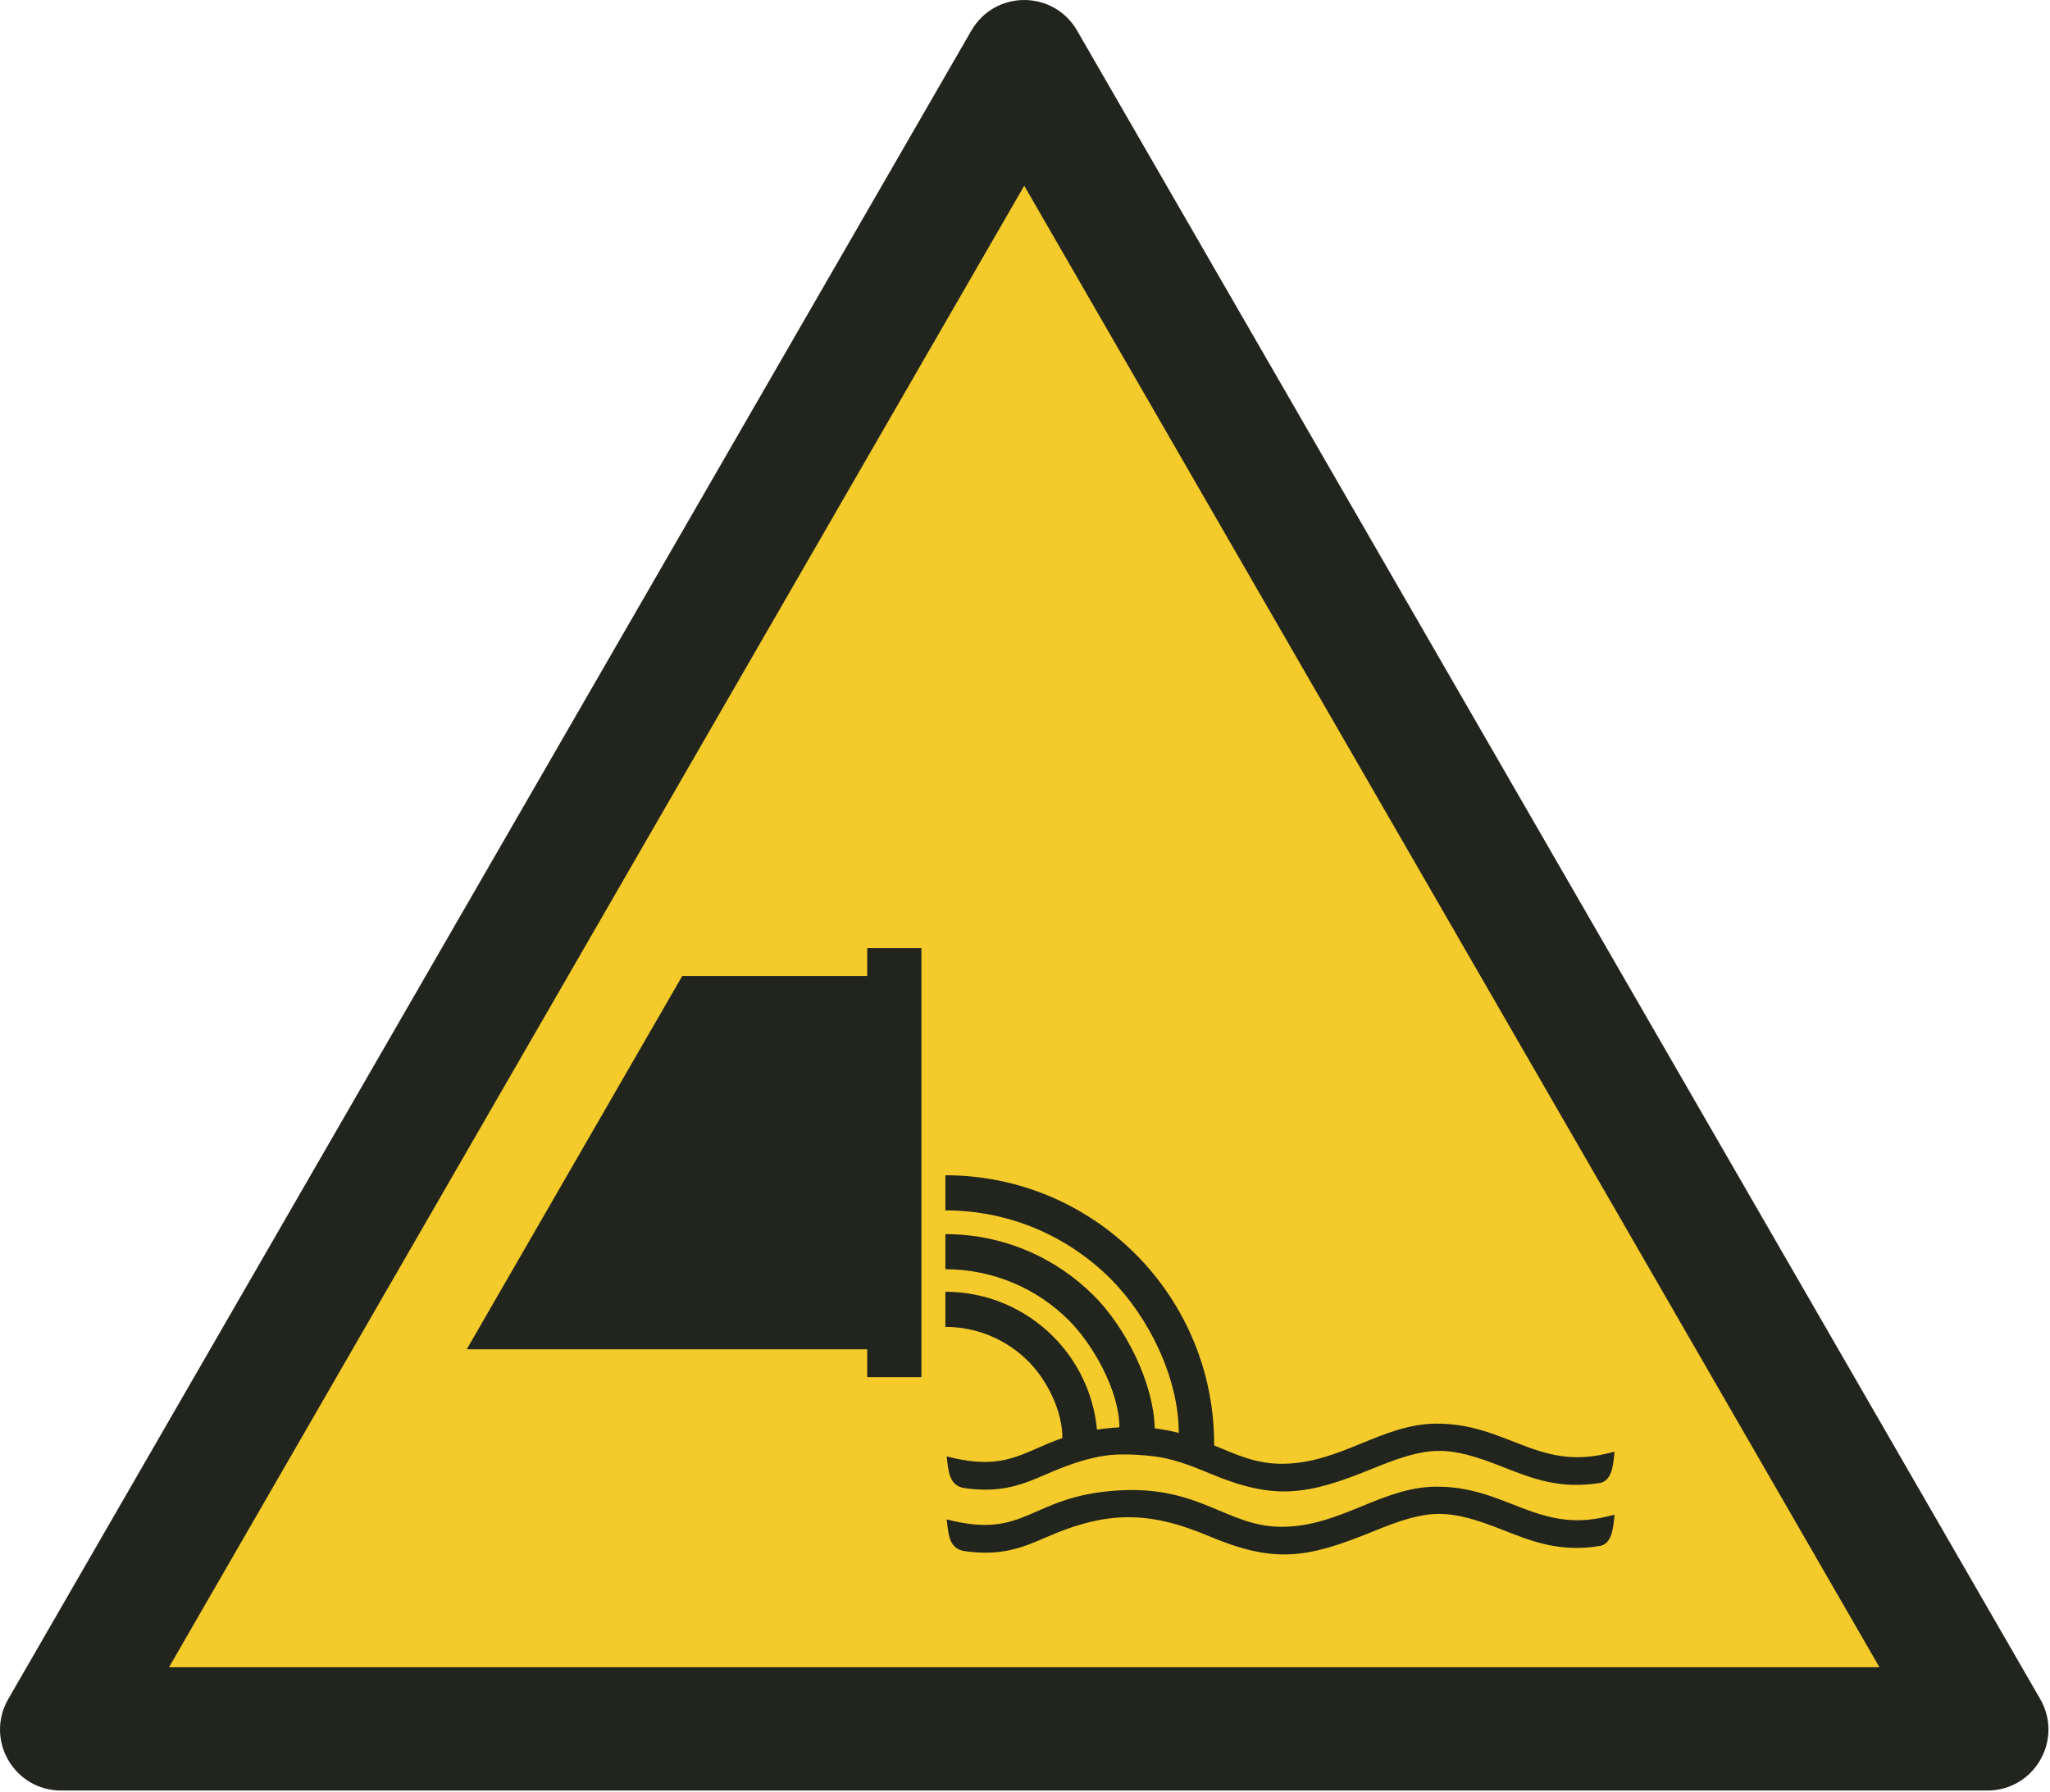 <?xml version="1.0" encoding="UTF-8"?>
<!DOCTYPE svg PUBLIC "-//W3C//DTD SVG 1.1//EN" "http://www.w3.org/Graphics/SVG/1.1/DTD/svg11.dtd">
<!-- Creator: Corel DESIGNER -->
<svg xmlns="http://www.w3.org/2000/svg" xml:space="preserve" width="40mm" height="34.958mm" version="1.1" style="shape-rendering:geometricPrecision; text-rendering:geometricPrecision; image-rendering:optimizeQuality; fill-rule:evenodd; clip-rule:evenodd"
viewBox="0 0 4000 3495.78"
 xmlns:xlink="http://www.w3.org/1999/xlink"
 xmlns:xodm="http://www.corel.com/coreldraw/odm/2003">
 <defs>
  <style type="text/css">
   <![CDATA[
    .fil0 {fill:#F5CA2B}
    .fil1 {fill:#21251E}
   ]]>
  </style>
 </defs>
<symbol id="ISO_x0020_7010_x0020_W055" viewBox="-1500 -9660.91 7000 6117.6">
 <polygon class="fil0" points="5290.4,-3754.75 -1288.06,-3754.74 2001.17,-9451.87 "/>
 <path class="fil1" d="M-922.41 -3964.73l2922.41 -5061.74 2922.4 5061.74 -5844.81 0zm6213.22 421.41l-6581.62 0.01c-161.14,0 -261.32,-173.49 -180.75,-313.05l3290.81 -5699.88c80.57,-139.55 280.93,-139.55 361.5,0l3290.81 5699.87c80.57,139.56 -19.61,313.05 -180.75,313.05z"/>
 <path class="fil1" d="M2295.12 -5291.67c130.89,130.89 232.96,339.19 232.96,526.48 -25.35,-6.63 -52.52,-12.07 -82.18,-15.62 -3.97,-156.96 -99.74,-345.11 -208.14,-453.5 -129.8,-129.81 -309.15,-210.12 -507.24,-210.12l0 120c164.96,0 314.32,66.87 422.4,174.96 84.7,84.7 172.26,243.52 172.26,365.26 -25.64,1.43 -51.19,3.93 -76.59,7.77 -11.68,-123.99 -66.86,-235.34 -150.11,-318.59 -94.16,-94.16 -224.28,-152.42 -367.96,-152.42l0 120c110.57,0 210.68,44.82 283.12,117.26 64.96,64.96 116.74,169.59 116.74,262.59 -136.96,47.13 -194.01,114.9 -395.41,62.52 5.92,45.66 5.78,100.8 61.88,108.62 127.98,17.81 199.67,-13.35 281.94,-49.09 91.86,-39.92 170.86,-64.5 248.05,-66.04 39.08,-0.78 78.3,1.73 117.1,6.4 59.32,7.14 119.91,28.95 187.5,57.39 222.83,93.78 333.74,76.62 559.89,-15.78 192.4,-78.61 254.43,-80.36 447.36,-4.14 97.17,38.39 192.67,76.12 331.14,53.07 36.56,-9.23 43.11,-54.78 47.19,-106.38l-27.14 6.52c-236.74,57.49 -344.17,-104.31 -583.54,-102.32 -184.14,1.53 -324.27,134.69 -521.63,137.1 -91.2,1.11 -159.06,-30.9 -235.75,-62.88 1.65,-245.3 -95.67,-480.57 -269,-653.9 -166.2,-166.2 -395.82,-269.01 -649.44,-269.01l0 120c220.5,0 420.12,89.37 564.6,233.85zm1694.76 812.45l27.14 -6.52c-4.08,51.6 -10.63,97.15 -47.19,106.38 -138.47,23.04 -233.97,-14.68 -331.14,-53.07 -192.93,-76.22 -254.96,-74.47 -447.36,4.14 -226.15,92.4 -337.05,109.56 -559.89,15.78 -201.99,-85.01 -344.55,-88.18 -552.65,2.25 -82.27,35.75 -153.96,66.9 -281.94,49.08 -56.1,-7.81 -55.96,-62.95 -61.88,-108.61 272.09,70.77 280.67,-77.78 578.85,-98.44 289.28,-20.04 377.76,126.15 570.89,123.79 197.36,-2.41 337.49,-135.57 521.63,-137.1 239.37,-1.99 346.8,159.81 583.54,102.32z"/>
 <polygon class="fil1" points="1648.63,-4955.76 1648.63,-6421.55 1463.43,-6421.55 1463.43,-6326.3 831.29,-6326.3 95,-5051.01 1463.43,-5051.01 1463.43,-4955.76 "/>
</symbol>
 <g id="Ebene_x0020_1">
  <use id="ISO_x0020_7010_x0020_W055_0" transform="scale(0.571 0.571)" x="-0" y="0.01" width="7000" height="6117.6" xlink:href="#ISO_x0020_7010_x0020_W055"/>
 </g>
</svg>
